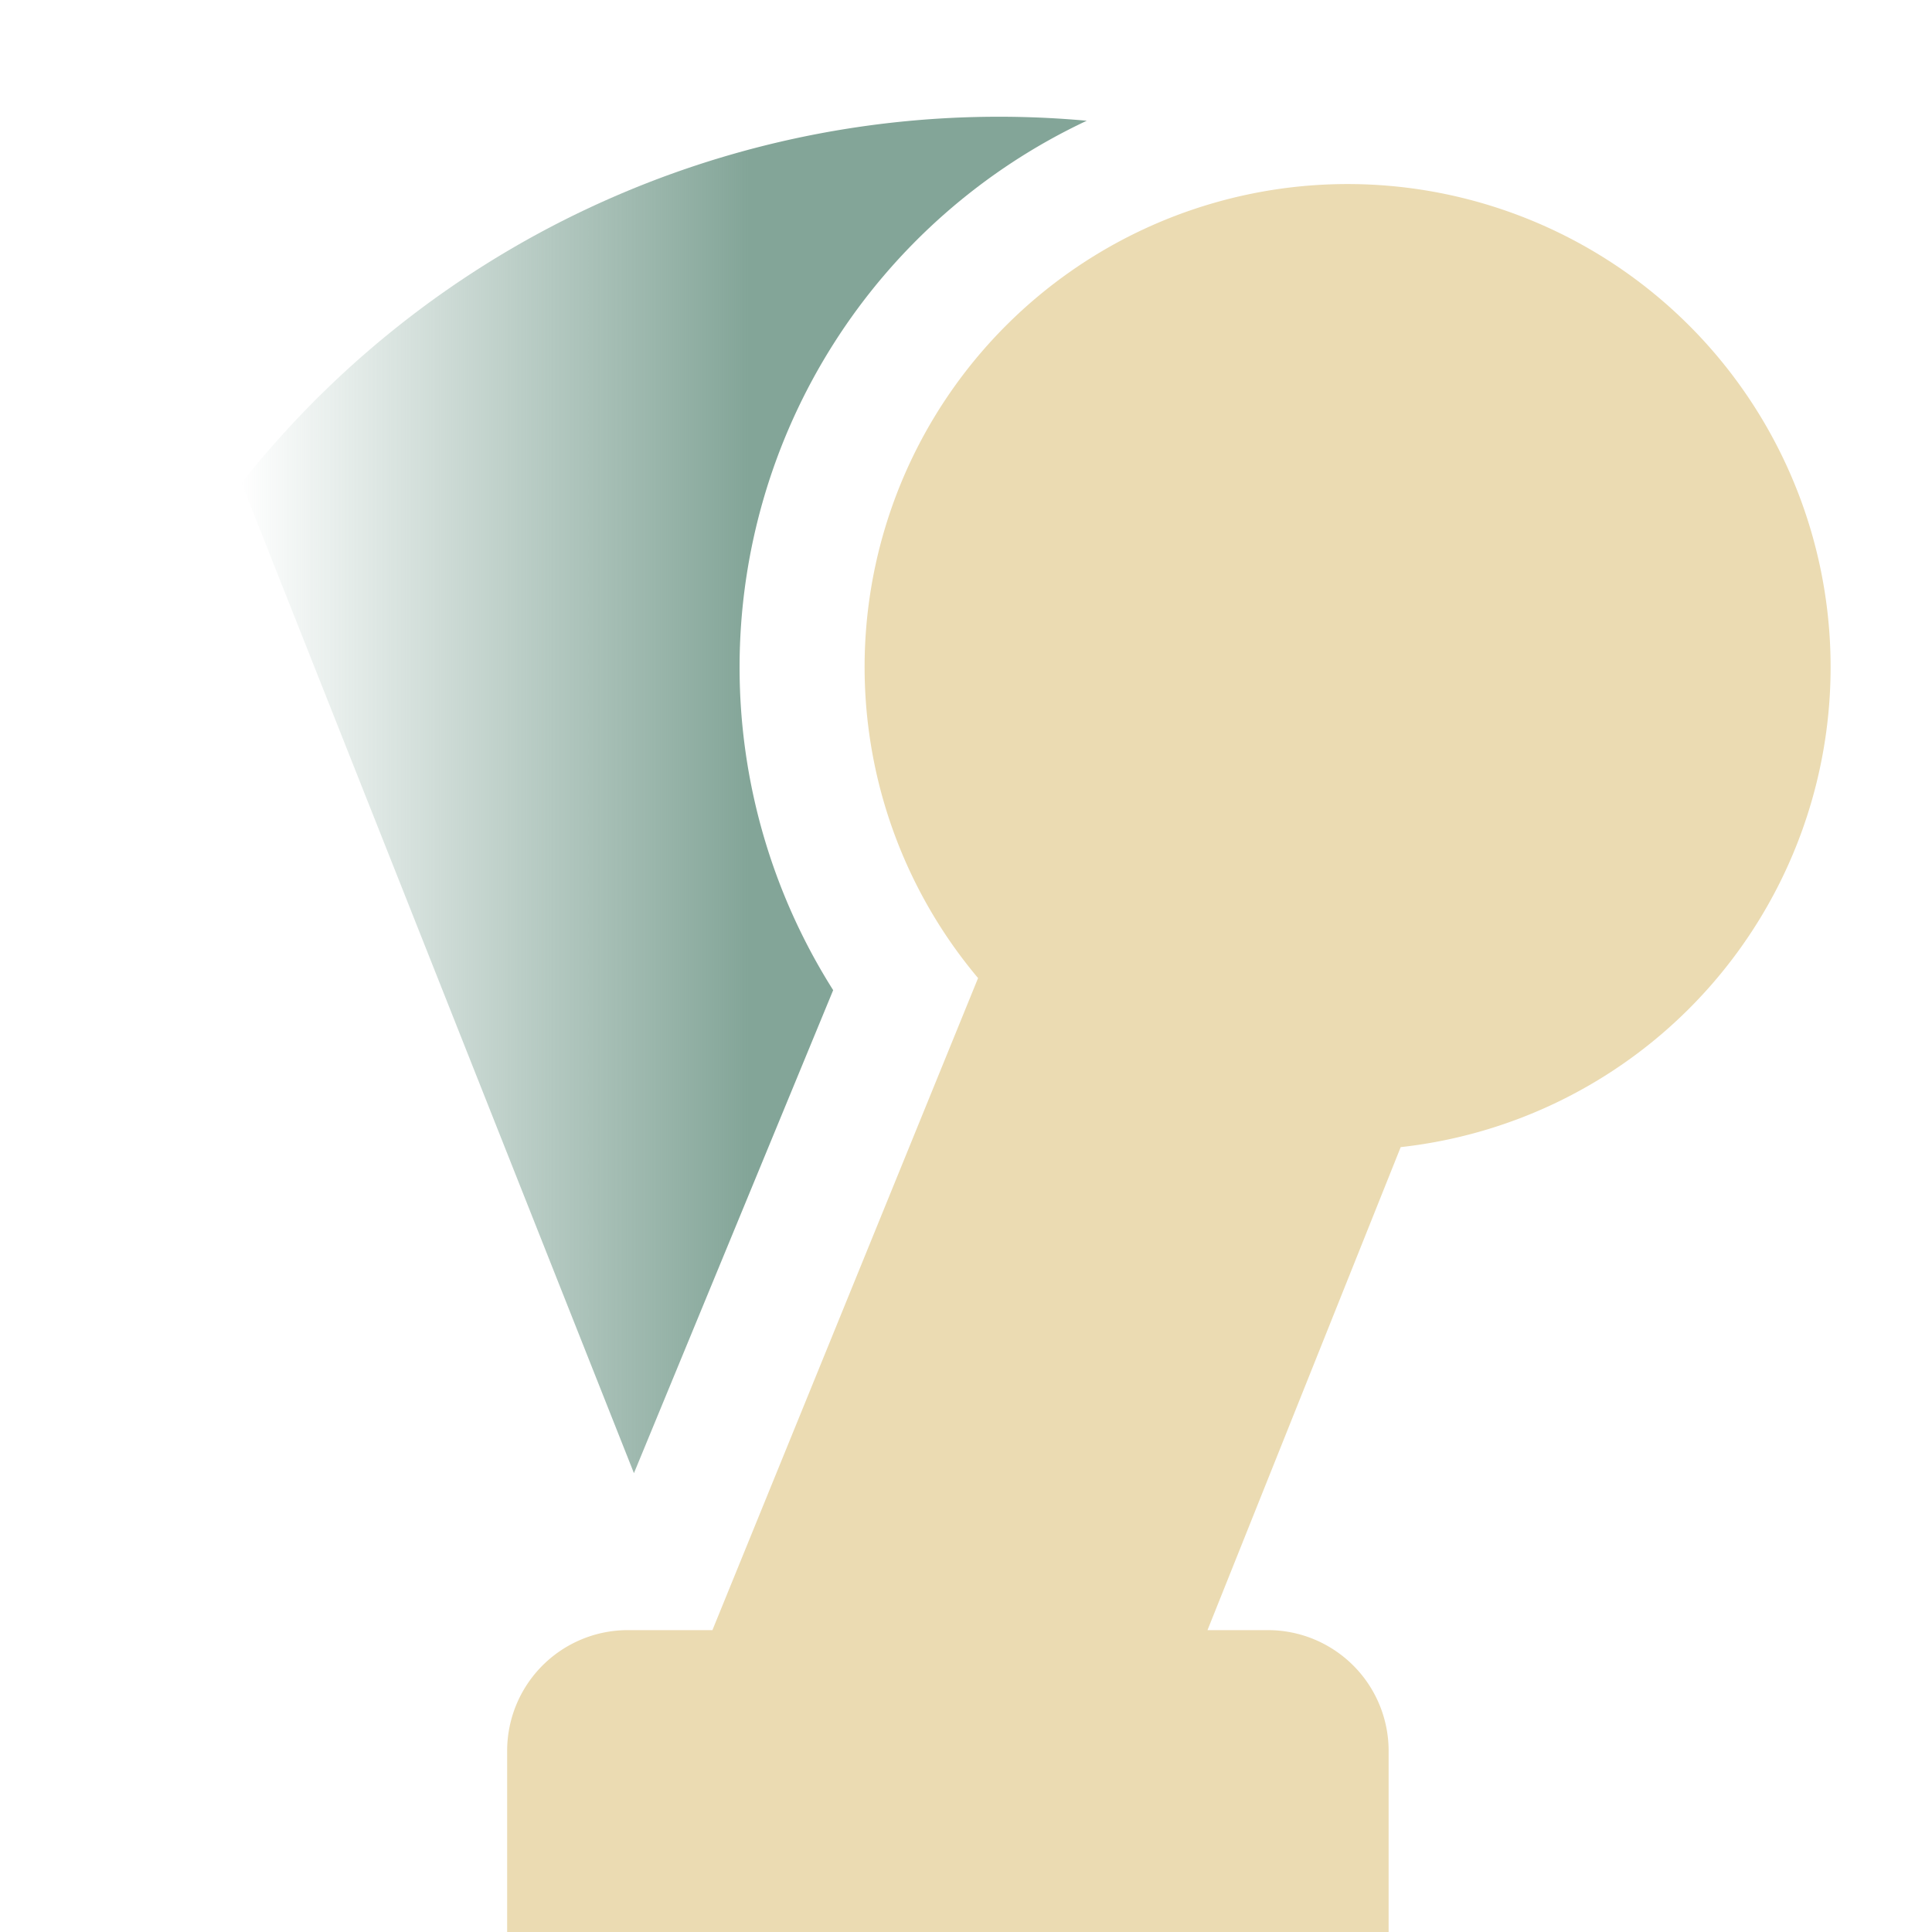 <svg height="16" viewBox="0 0 16 16" width="16" xmlns="http://www.w3.org/2000/svg"><linearGradient id="a" gradientUnits="userSpaceOnUse" x1="2" x2="9"><stop offset="0" stop-color="#83a598" stop-opacity="0"/><stop offset=".6" stop-color="#83a598"/></linearGradient><path d="M11.5 16v-1.5a1 1 0 0 0-1-1H10l1.6-4a4 4 0 1 0-3.5-1.4l-2.2 5.4h-.7a1 1 0 0 0-1 1V16z" fill="#ebdbb2"/><path d="M5.25 12.2 2 4a8 8 0 0 1 7-3 5 5 0 0 0-2.1 7.2z" fill="url(#a)"/></svg>
